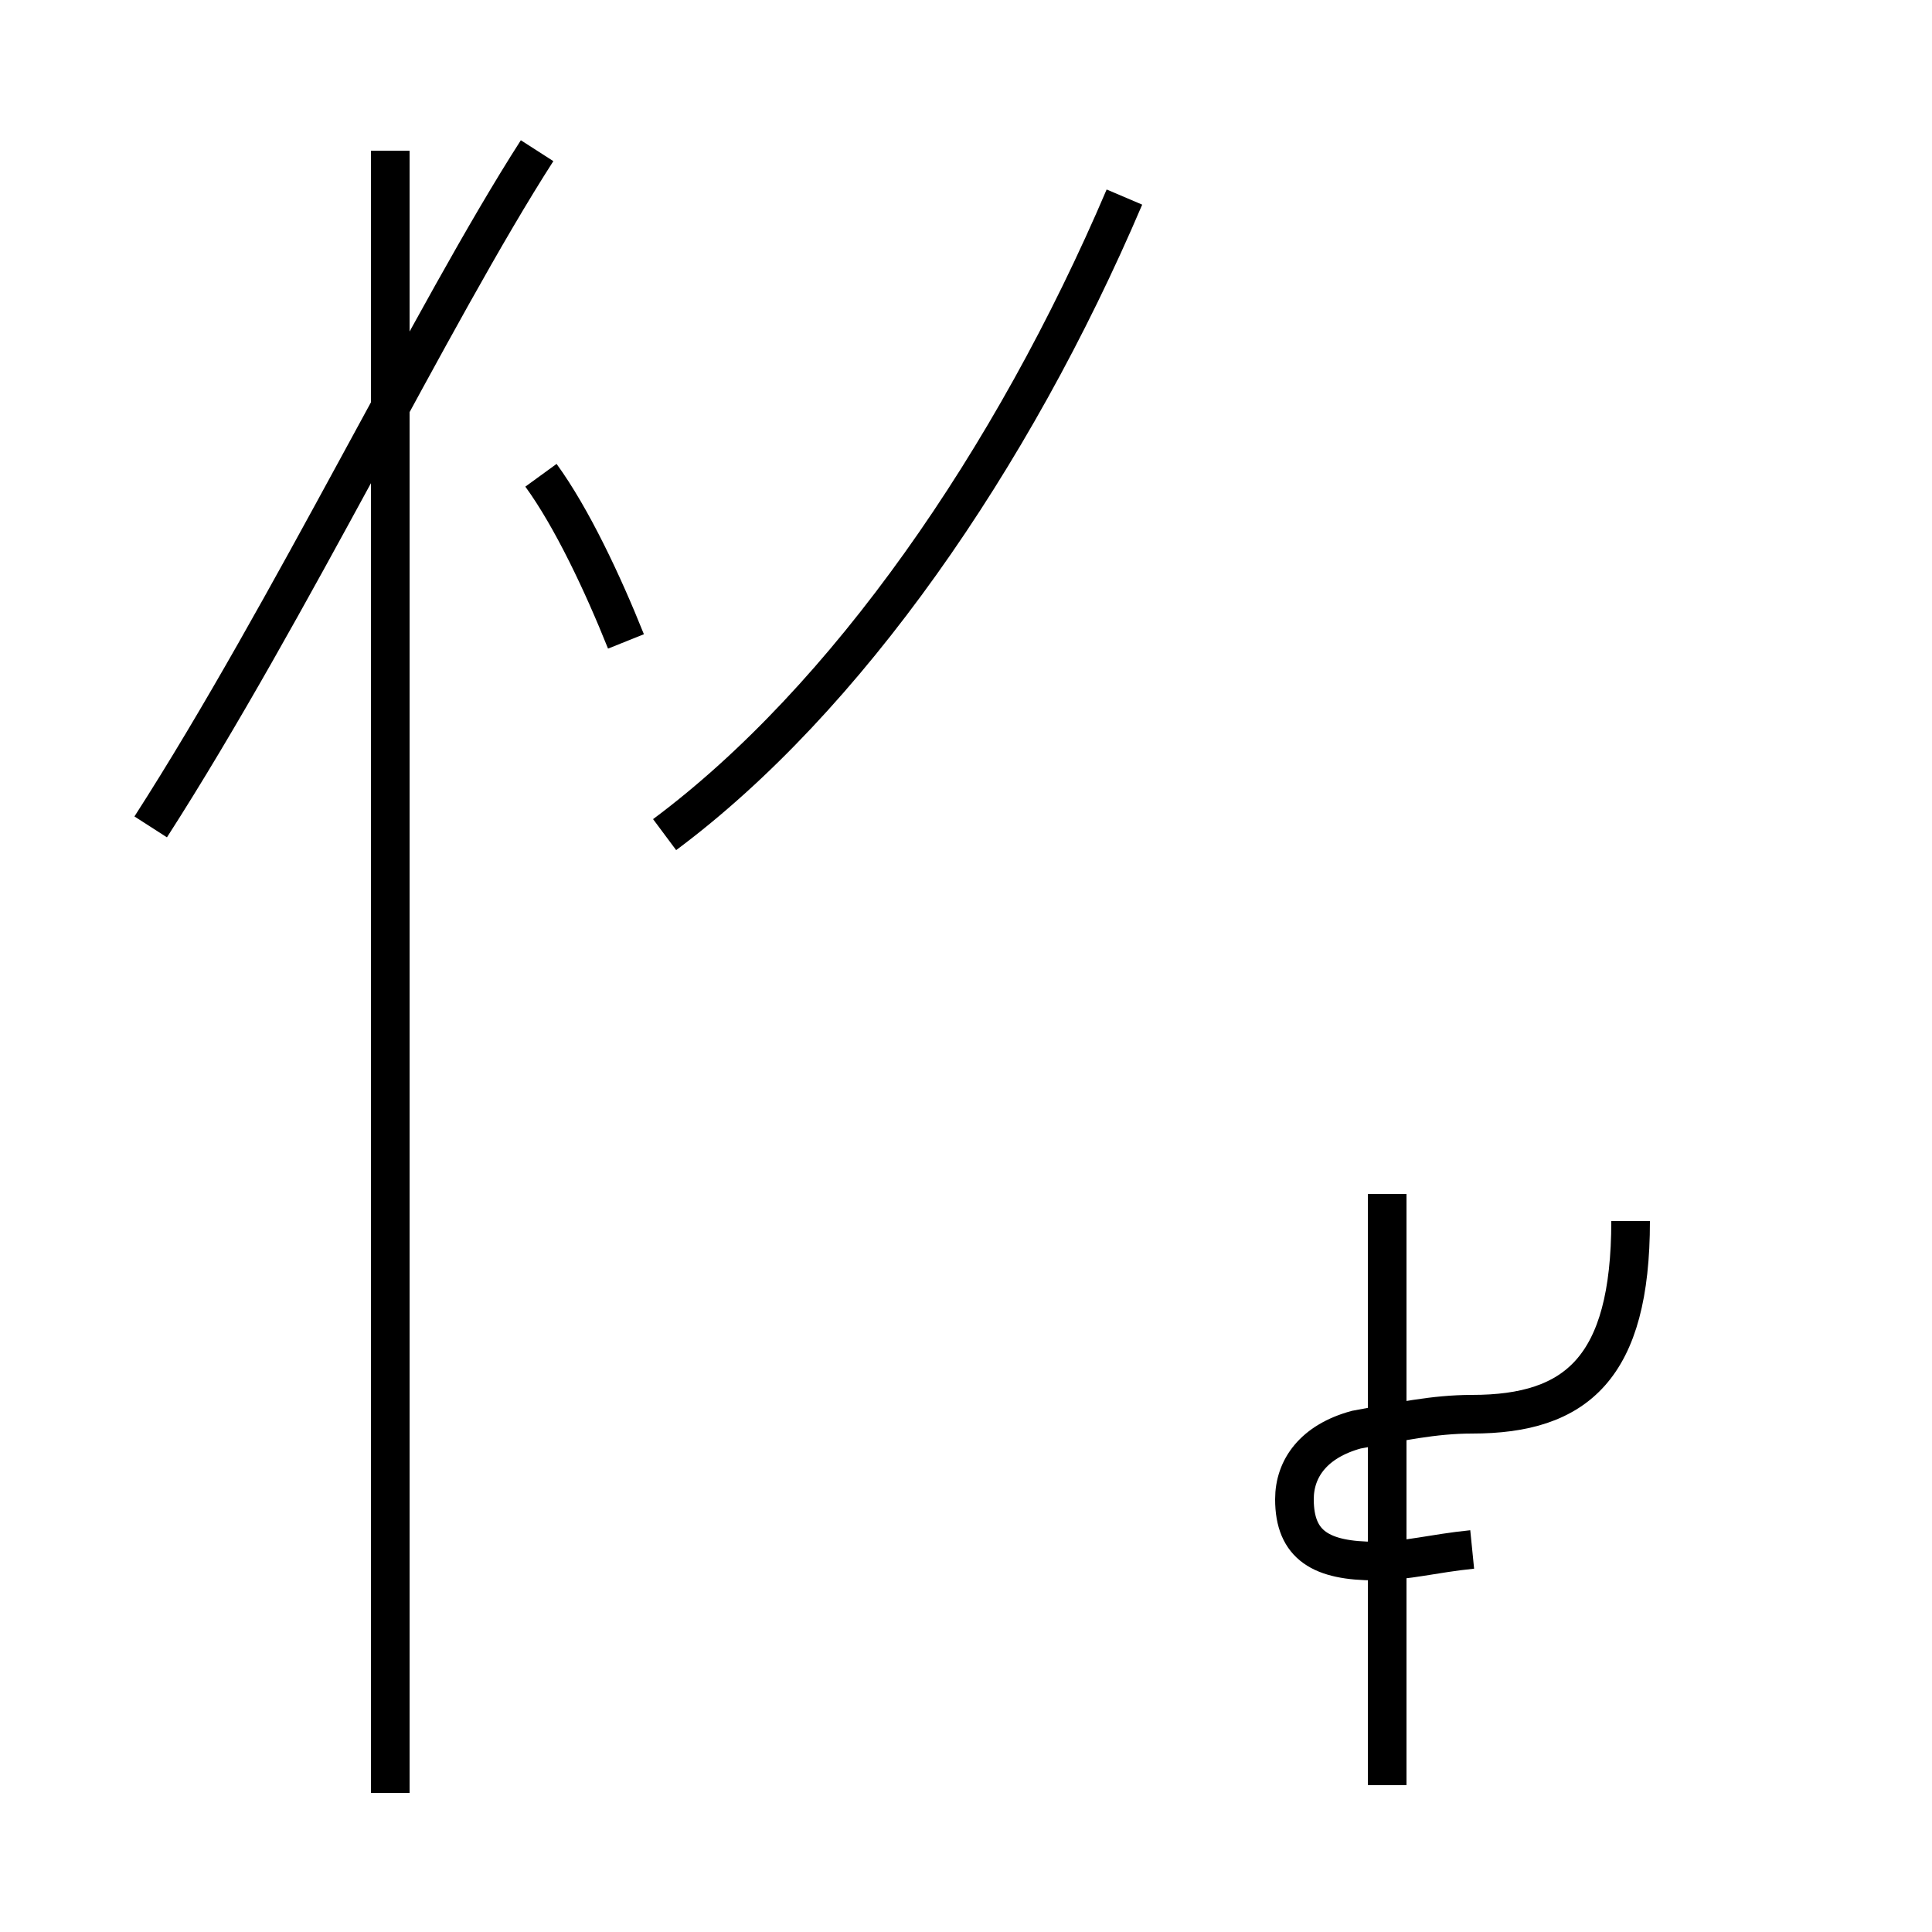 <?xml version='1.0' encoding='utf8'?>
<svg viewBox="0.0 -44.0 50.0 50.0" version="1.1" xmlns="http://www.w3.org/2000/svg">
<rect x="0.0" y="-44.0" width="50.0" height="50.0" fill="#808080" stroke="none"/>
<rect x="-1000" y="-1000" width="2000" height="2000" stroke="white" fill="white"/>
<g style="fill:none; stroke:#000000;  stroke-width:1">
<path d="M 17.2 22.4 C 21.9 25.9 26.2 32.1 29.1 38.9 M 35.9 -2.2 L 35.9 13.1 M 38.1 3.9 C 37.1 3.8 36.4 3.6 35.6 3.6 C 34.2 3.6 33.5 4.0 33.5 5.2 C 33.5 6.0 34.0 6.7 35.1 7.0 C 36.2 7.2 37.1 7.4 38.1 7.4 C 40.8 7.4 42.2 8.6 42.2 12.4 L 42.2 12.4 M 10.1 -2.4 L 10.1 40.1 M 3.9 22.6 C 7.5 28.2 11.2 35.9 13.9 40.1 M 16.2 27.4 C 15.6 28.9 14.8 30.6 14.0 31.7 " transform="scale(1, -1)" />
</g>
</svg>